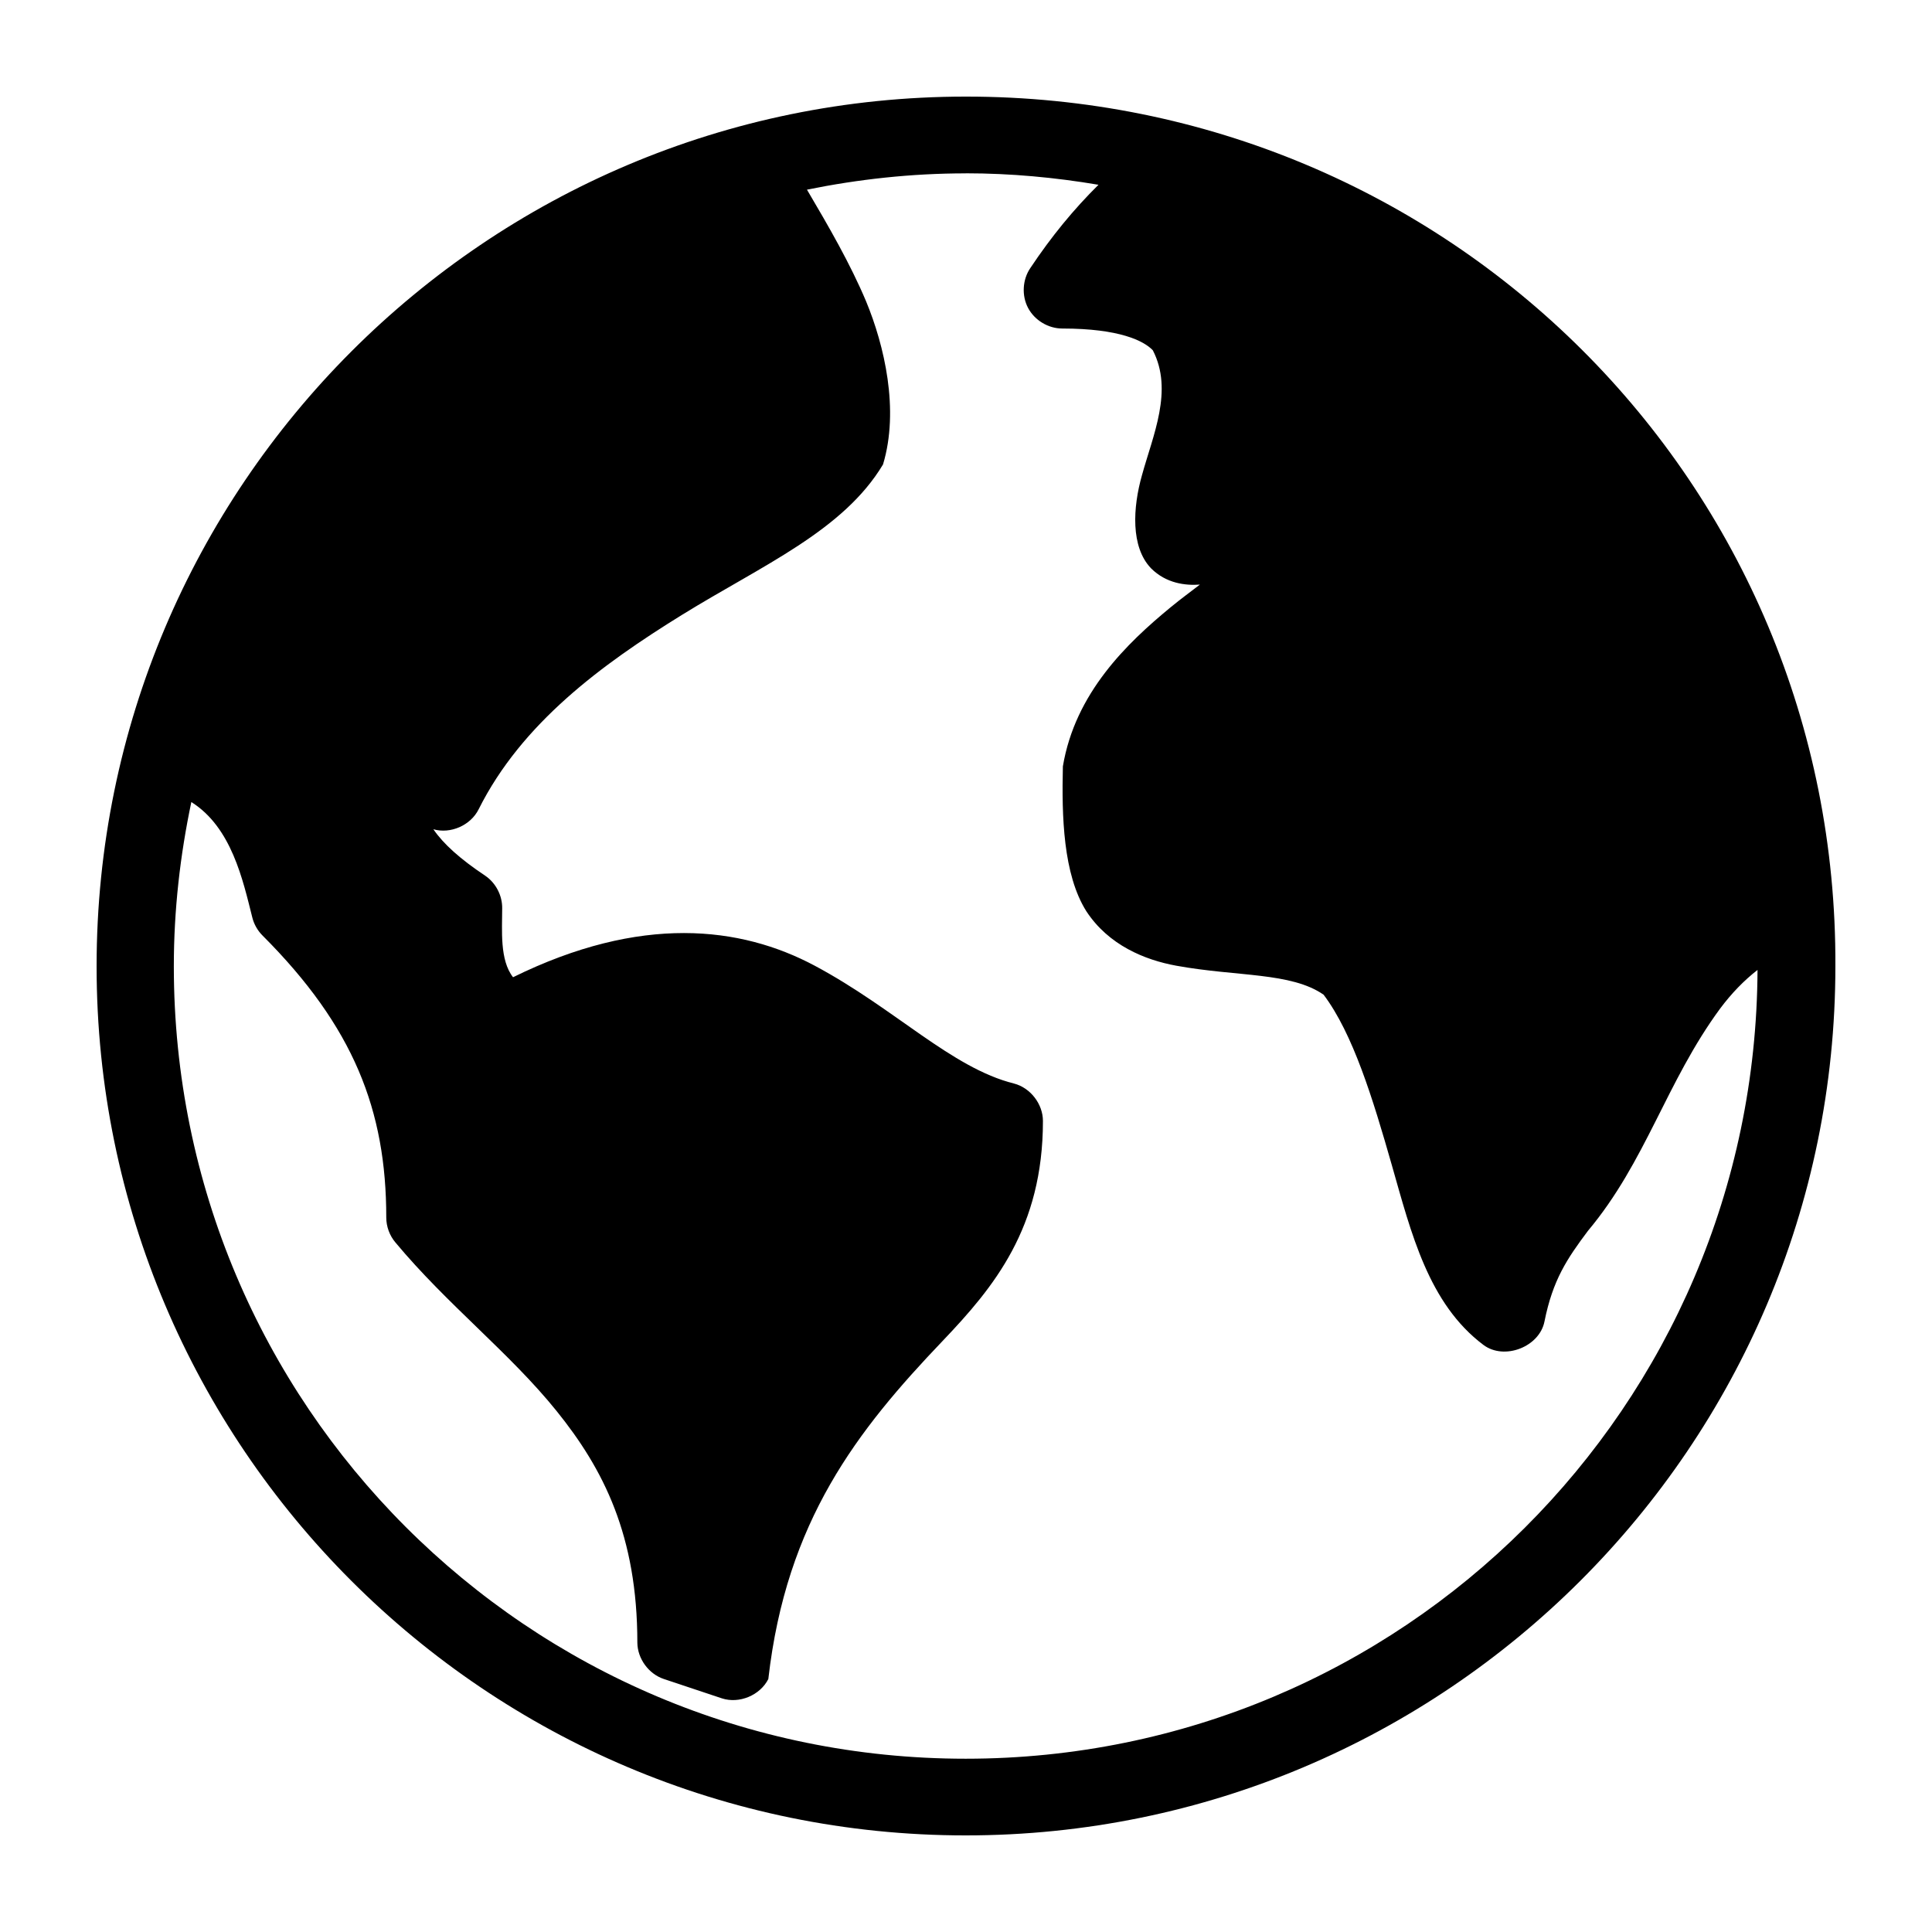<svg xmlns="http://www.w3.org/2000/svg" xmlns:svg="http://www.w3.org/2000/svg" width="100" height="100" x="0" y="0" fill="#000" version="1.1" viewBox="0 0 100 100"><g><path style="text-indent:0;text-transform:none;direction:ltr;block-progression:tb;baseline-shift:baseline;color:#000;enable-background:accumulate" fill="#000" fill-opacity="1" stroke="none" marker="none" d="m 49.984,957.362 c -24.82,0 -44.984,20.178 -44.984,45.016 0,24.838 20.164,44.984 44.984,44.984 24.82,0 45.015,-20.147 45.015,-44.984 0.116,-25.033 -20.066,-45.033 -45.015,-45.016 z m 0,3.97 c 2.343,0 4.638,0.216 6.873,0.594 -1.28,1.268 -2.432,2.666 -3.53,4.314 -0.406,0.598 -0.452,1.423 -0.113,2.062 0.339,0.639 1.046,1.065 1.769,1.064 2.967,0 4.222,0.64 4.686,1.125 1.074,2.078 0.006,4.404 -0.562,6.471 -0.471,1.662 -0.593,3.706 0.469,4.814 0.789,0.79 1.792,0.899 2.53,0.844 -0.509,0.397 -0.933,0.695 -1.531,1.188 -2.239,1.845 -4.927,4.42 -5.561,8.222 -0.06,2.568 0.007,5.586 1.218,7.503 1.151,1.75 3.018,2.516 4.655,2.814 3.156,0.574 5.934,0.33 7.622,1.5 1.522,2.019 2.55,5.385 3.53,8.816 1.007,3.525 1.896,7.175 4.748,9.316 1.078,0.802 2.896,0.1 3.155,-1.219 0.429,-2.149 1.167,-3.245 2.249,-4.689 3.004,-3.586 4.047,-7.702 6.841,-11.504 0.595,-0.796 1.241,-1.46 1.937,-2.001 -0.101,22.589 -18.389,40.827 -40.986,40.827 -22.659,0 -40.986,-18.339 -40.986,-41.014 0,-2.923 0.327,-5.752 0.906,-8.503 2.082,1.306 2.669,4.04 3.155,5.971 0.087,0.353 0.273,0.681 0.531,0.938 4.715,4.719 6.404,9.041 6.404,14.599 0.001,0.464 0.17,0.926 0.469,1.282 2.695,3.236 5.909,5.708 8.341,8.722 2.432,3.013 4.186,6.447 4.186,12.004 0.01,0.827 0.589,1.617 1.375,1.876 l 2.999,1 c 0.899,0.294 1.979,-0.156 2.405,-1 0.932,-8.183 4.599,-12.867 9.028,-17.506 2.65,-2.778 5.186,-5.844 5.186,-11.379 3.8e-4,-0.879 -0.649,-1.718 -1.499,-1.938 -3.238,-0.81 -6.157,-3.88 -10.309,-6.096 -3.843,-2.051 -9.005,-2.661 -15.619,0.594 -0.698,-0.892 -0.562,-2.433 -0.562,-3.564 0.011,-0.66 -0.329,-1.317 -0.875,-1.688 -1.31,-0.874 -2.166,-1.647 -2.687,-2.407 0.89,0.256 1.93,-0.202 2.343,-1.032 2.225,-4.453 6.37,-7.496 10.528,-10.066 4.158,-2.57 8.338,-4.341 10.403,-7.784 0.854,-2.831 0.067,-6.164 -0.875,-8.44 -0.82,-1.948 -1.933,-3.871 -3.061,-5.783 2.651,-0.539 5.404,-0.844 8.216,-0.844 z" display="inline" overflow="visible" transform="translate(0,-952.362)" visibility="visible"/></g></svg>